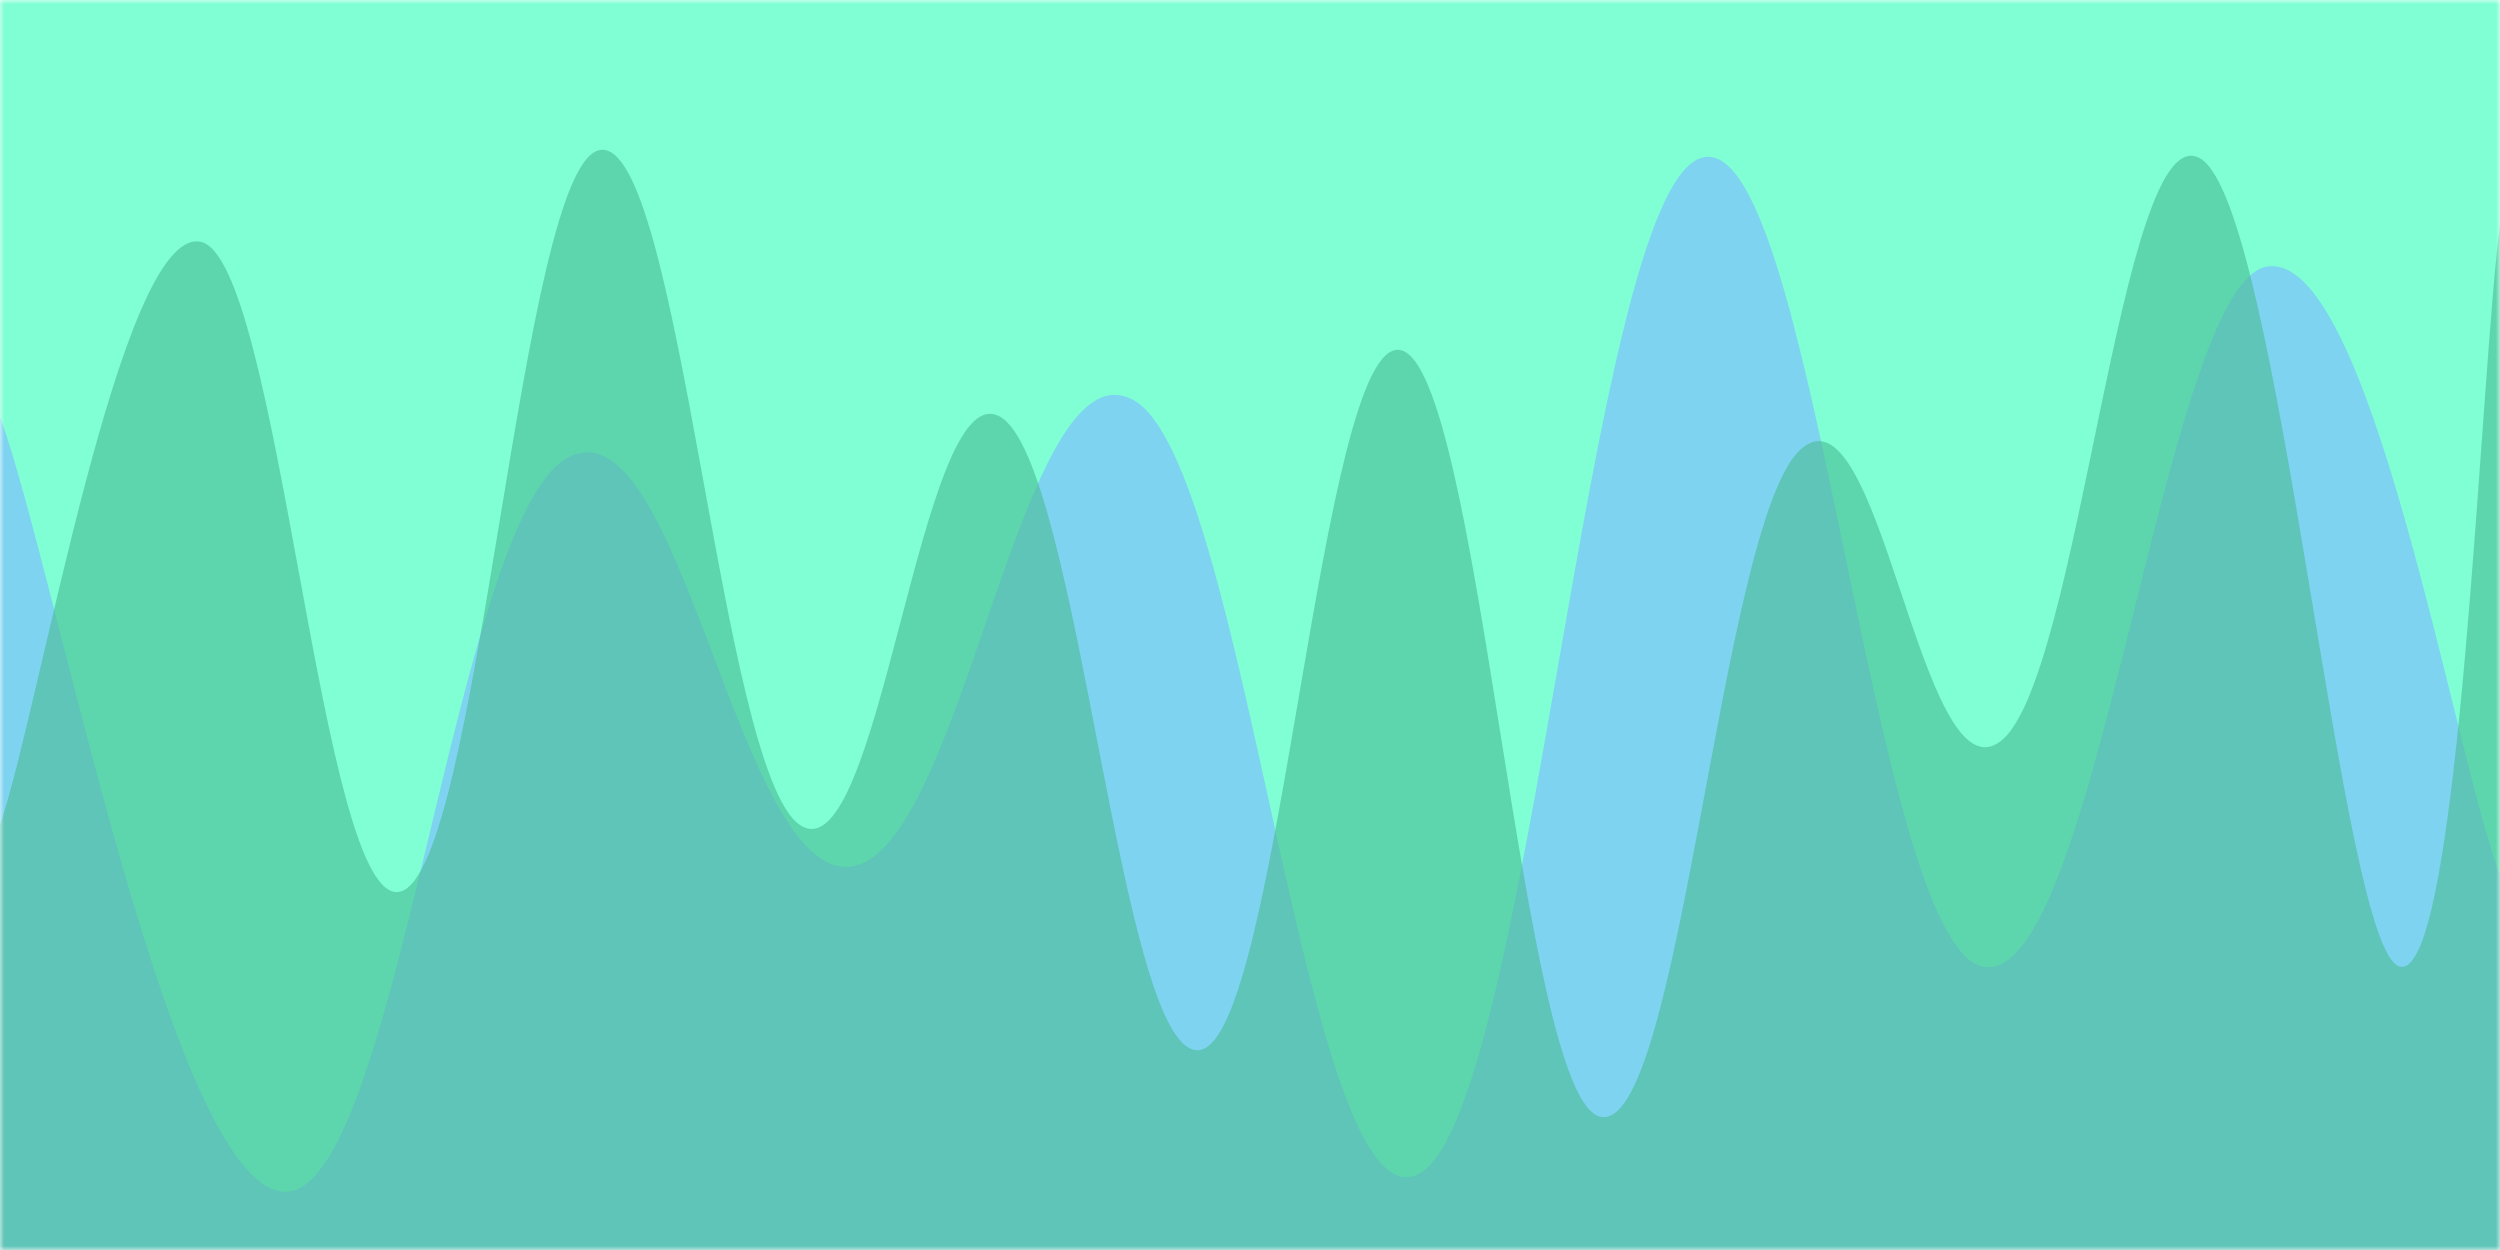 <svg xmlns="http://www.w3.org/2000/svg" version="1.1" xmlns:xlink="http://www.w3.org/1999/xlink" xmlns:svgjs="http://svgjs.com/svgjs" width="300" height="150" preserveAspectRatio="none" viewBox="0 0 300 150"><g mask="url(&quot;#SvgjsMask1039&quot;)" fill="none"><rect width="300" height="150" x="0" y="0" fill="rgba(127, 255, 211, 1)"></rect><path d="M 0,50 C 6.8,68.6 20.4,142 34,143 C 47.6,144 54.4,62.8 68,55 C 81.6,47.2 88.4,105.4 102,104 C 115.6,102.6 122.4,40.6 136,48 C 149.6,55.4 156.4,146.8 170,141 C 183.6,135.2 190.4,24 204,19 C 217.6,14 224.4,113.4 238,116 C 251.6,118.6 259.6,34.2 272,32 C 284.4,29.8 294.4,90.4 300,105L300 150L0 150z" fill="rgba(127, 188, 255, 0.65)"></path><path d="M 0,99 C 4.8,85 14.4,27.4 24,29 C 33.6,30.6 38.4,109.2 48,107 C 57.6,104.8 62.4,19.6 72,18 C 81.6,16.4 86.4,92.6 96,99 C 105.6,105.4 110.4,44.6 120,50 C 129.6,55.4 134.4,127.6 144,126 C 153.6,124.4 158.4,40.4 168,42 C 177.6,43.6 182.4,131.6 192,134 C 201.6,136.4 206.4,63 216,54 C 225.6,45 230.4,96 240,89 C 249.6,82 254.4,13.6 264,19 C 273.6,24.4 280.8,114.4 288,116 C 295.2,117.6 297.6,44.8 300,27L300 150L0 150z" fill="rgba(74, 189, 150, 0.61)"></path></g><defs><mask id="SvgjsMask1039"><rect width="300" height="150" fill="#ffffff"></rect></mask></defs></svg>